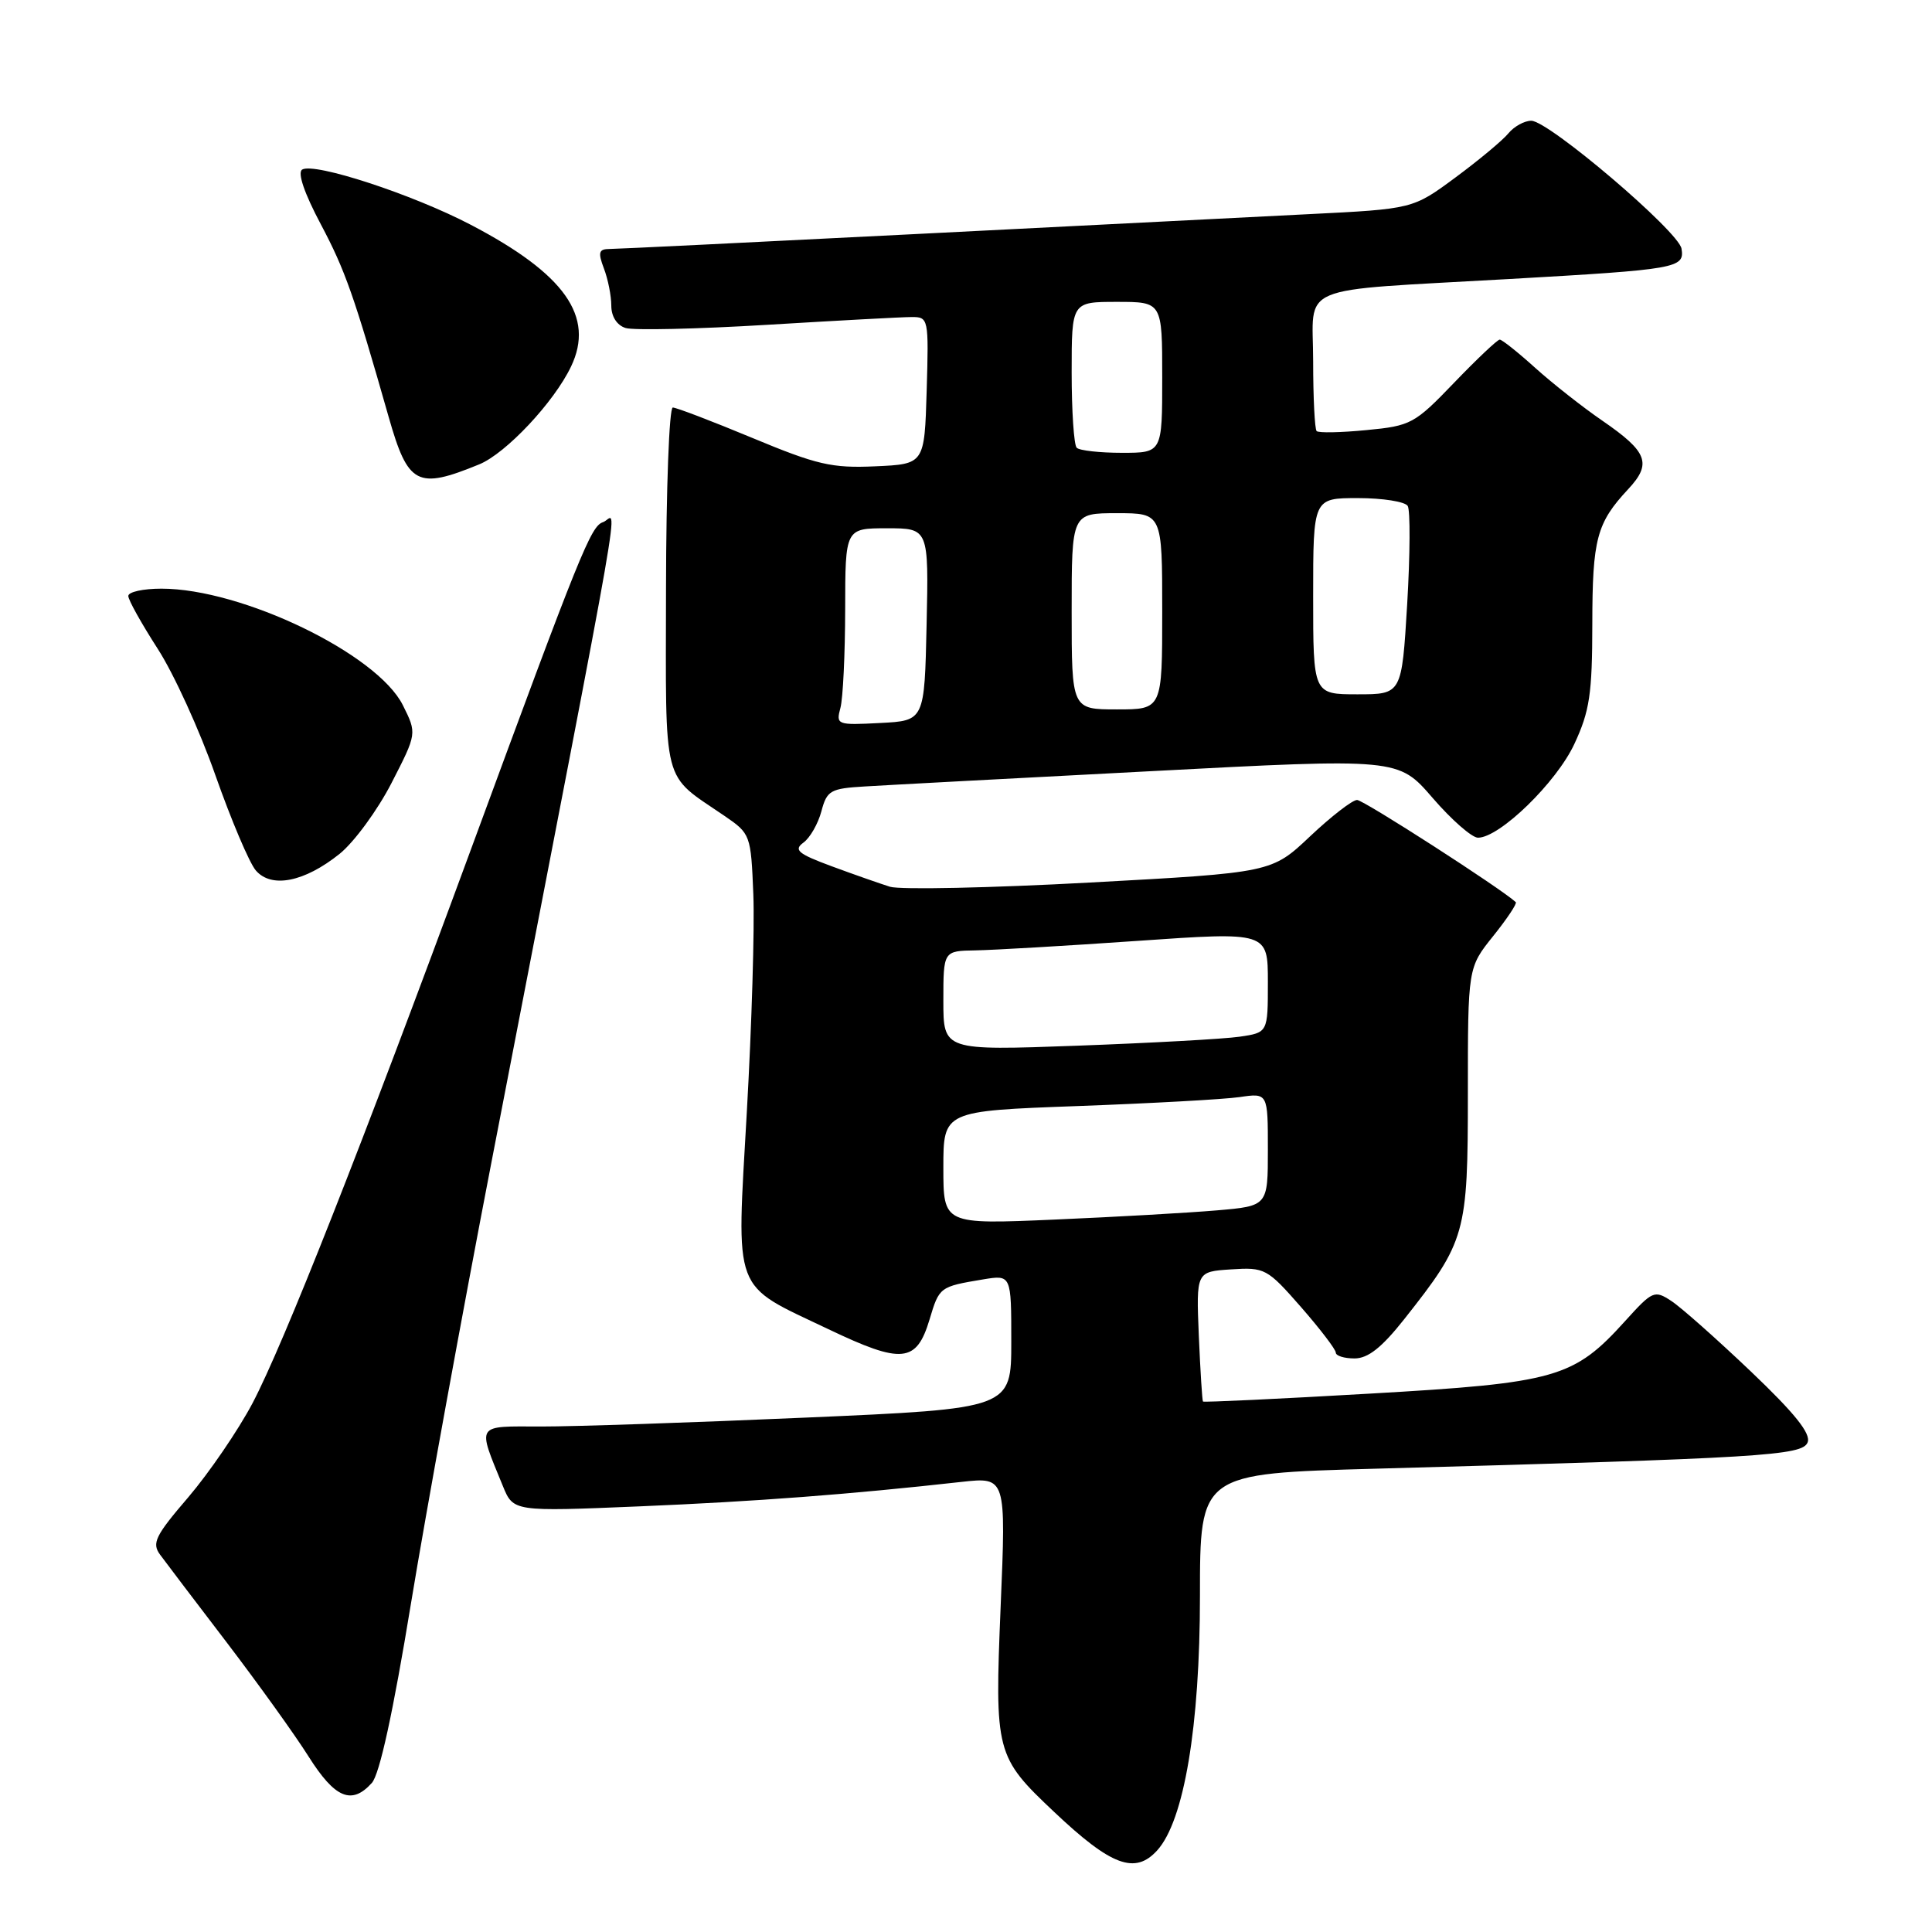 <?xml version="1.0" encoding="UTF-8" standalone="no"?>
<!DOCTYPE svg PUBLIC "-//W3C//DTD SVG 1.1//EN" "http://www.w3.org/Graphics/SVG/1.1/DTD/svg11.dtd" >
<svg xmlns="http://www.w3.org/2000/svg" xmlns:xlink="http://www.w3.org/1999/xlink" version="1.1" viewBox="0 0 256 256">
 <g >
 <path fill="currentColor"
d=" M 153.34 245.18 C 156.90 241.25 159.00 228.72 159.00 211.47 C 159.00 195.25 159.00 195.25 182.25 194.61 C 233.56 193.20 238.83 192.88 239.52 191.12 C 239.98 189.96 237.82 187.27 231.97 181.70 C 227.46 177.41 222.73 173.21 221.45 172.38 C 219.23 170.92 218.96 171.04 215.38 175.00 C 208.52 182.59 206.27 183.24 181.55 184.66 C 169.47 185.36 159.51 185.83 159.40 185.71 C 159.30 185.60 159.05 181.68 158.85 177.00 C 158.50 168.50 158.50 168.50 163.13 168.20 C 167.60 167.91 167.91 168.08 172.38 173.18 C 174.92 176.09 177.00 178.81 177.00 179.23 C 177.00 179.65 178.11 180.00 179.48 180.00 C 181.27 180.00 183.09 178.56 186.05 174.82 C 194.24 164.46 194.50 163.53 194.50 144.86 C 194.50 128.22 194.50 128.22 197.85 124.04 C 199.69 121.75 201.04 119.72 200.85 119.54 C 198.91 117.74 180.68 106.00 179.82 106.00 C 179.20 106.00 176.40 108.17 173.60 110.81 C 168.50 115.63 168.50 115.63 144.43 116.94 C 131.20 117.66 119.27 117.91 117.93 117.50 C 116.60 117.08 113.11 115.86 110.19 114.78 C 105.73 113.13 105.13 112.62 106.46 111.65 C 107.33 111.02 108.40 109.15 108.84 107.50 C 109.57 104.74 110.03 104.48 114.58 104.21 C 117.31 104.04 134.33 103.13 152.41 102.19 C 185.28 100.46 185.28 100.46 189.83 105.73 C 192.33 108.63 195.04 111.00 195.84 111.00 C 198.71 111.00 206.24 103.68 208.61 98.58 C 210.64 94.23 210.98 91.95 210.99 82.68 C 211.00 71.41 211.56 69.30 215.75 64.81 C 218.91 61.42 218.32 59.87 212.33 55.75 C 209.72 53.96 205.72 50.81 203.43 48.75 C 201.15 46.69 199.03 45.00 198.72 45.00 C 198.42 45.00 195.70 47.57 192.69 50.70 C 187.44 56.17 186.95 56.43 181.06 56.99 C 177.68 57.32 174.71 57.38 174.46 57.12 C 174.21 56.87 174.00 52.71 174.00 47.88 C 174.00 37.45 171.21 38.62 200.00 36.97 C 222.30 35.70 223.23 35.53 222.81 32.95 C 222.43 30.66 205.21 16.00 202.90 16.00 C 201.99 16.00 200.63 16.75 199.87 17.67 C 199.12 18.59 195.96 21.22 192.85 23.52 C 187.21 27.69 187.21 27.69 173.35 28.38 C 165.73 28.76 142.18 29.95 121.00 31.03 C 99.82 32.10 81.72 32.99 80.77 32.99 C 79.34 33.00 79.21 33.43 80.02 35.57 C 80.56 36.98 81.00 39.20 81.00 40.50 C 81.00 41.94 81.74 43.10 82.89 43.46 C 83.92 43.79 92.36 43.60 101.64 43.04 C 110.91 42.48 119.53 42.01 120.79 42.01 C 123.03 42.00 123.07 42.17 122.79 51.75 C 122.50 61.50 122.50 61.50 115.96 61.79 C 110.23 62.05 108.24 61.59 99.72 58.04 C 94.38 55.82 89.62 54.00 89.15 54.00 C 88.67 54.00 88.27 64.77 88.25 77.93 C 88.22 104.71 87.63 102.38 96.00 108.11 C 99.45 110.47 99.50 110.62 99.82 118.50 C 100.00 122.90 99.61 135.86 98.96 147.30 C 97.58 171.79 96.90 169.99 109.78 176.13 C 119.52 180.78 121.44 180.59 123.17 174.84 C 124.46 170.52 124.51 170.49 130.25 169.53 C 134.00 168.91 134.00 168.91 134.00 177.78 C 134.00 186.65 134.00 186.65 106.75 187.84 C 91.76 188.50 75.98 189.03 71.68 189.02 C 62.94 189.00 63.22 188.56 66.63 196.90 C 68.02 200.30 68.02 200.30 84.76 199.60 C 100.24 198.95 112.61 198.01 127.40 196.36 C 133.31 195.71 133.31 195.71 132.59 212.89 C 131.79 232.24 131.92 232.77 139.69 240.10 C 147.25 247.25 150.41 248.42 153.34 245.18 Z  M 49.27 236.25 C 50.30 235.11 52.09 226.89 54.45 212.50 C 56.44 200.40 61.24 174.07 65.12 154.00 C 83.48 59.02 81.82 68.56 79.90 69.19 C 78.29 69.72 76.94 73.05 62.42 112.50 C 47.88 152.00 37.58 178.10 33.45 185.95 C 31.54 189.55 27.72 195.14 24.96 198.38 C 20.57 203.49 20.09 204.48 21.21 206.00 C 21.92 206.97 25.89 212.20 30.04 217.63 C 34.18 223.06 39.07 229.86 40.89 232.75 C 44.39 238.29 46.60 239.21 49.27 236.25 Z  M 45.00 113.14 C 46.92 111.59 50.02 107.37 51.88 103.75 C 55.25 97.19 55.25 97.19 53.38 93.44 C 49.98 86.64 32.07 78.00 21.39 78.00 C 18.98 78.00 17.00 78.43 17.00 78.97 C 17.00 79.50 18.75 82.63 20.88 85.94 C 23.02 89.24 26.46 96.79 28.54 102.72 C 30.63 108.65 33.03 114.32 33.89 115.33 C 35.96 117.75 40.33 116.88 45.00 113.14 Z  M 63.50 61.53 C 67.04 60.08 73.42 53.29 75.67 48.56 C 78.83 41.94 74.84 36.30 62.39 29.79 C 54.69 25.76 41.64 21.49 40.04 22.47 C 39.39 22.87 40.32 25.60 42.51 29.72 C 45.74 35.81 46.93 39.20 51.50 55.25 C 54.07 64.27 55.28 64.90 63.50 61.53 Z  M 125.00 154.73 C 125.00 147.21 125.00 147.21 142.75 146.56 C 152.51 146.20 162.19 145.67 164.25 145.37 C 168.00 144.82 168.00 144.82 168.00 152.31 C 168.00 159.80 168.00 159.80 161.25 160.38 C 157.54 160.70 147.86 161.25 139.75 161.60 C 125.00 162.24 125.00 162.24 125.00 154.73 Z  M 125.00 132.61 C 125.00 126.00 125.00 126.00 129.25 125.93 C 131.59 125.89 141.26 125.33 150.75 124.67 C 168.00 123.47 168.00 123.47 168.00 130.15 C 168.00 136.82 168.00 136.82 164.25 137.37 C 162.19 137.67 152.51 138.20 142.75 138.56 C 125.00 139.21 125.00 139.21 125.00 132.61 Z  M 111.36 93.80 C 111.70 92.54 111.98 86.66 111.99 80.75 C 112.00 70.00 112.00 70.00 117.53 70.00 C 123.06 70.00 123.06 70.00 122.78 82.75 C 122.50 95.50 122.50 95.50 116.62 95.80 C 110.91 96.10 110.76 96.04 111.36 93.80 Z  M 142.00 81.00 C 142.00 68.00 142.00 68.00 148.00 68.00 C 154.00 68.00 154.00 68.00 154.00 81.00 C 154.00 94.00 154.00 94.00 148.00 94.00 C 142.00 94.00 142.00 94.00 142.00 81.00 Z  M 174.00 79.00 C 174.00 66.00 174.00 66.00 179.94 66.00 C 183.21 66.00 186.17 66.47 186.53 67.04 C 186.88 67.62 186.85 73.47 186.46 80.04 C 185.74 92.00 185.74 92.00 179.87 92.00 C 174.00 92.00 174.00 92.00 174.00 79.00 Z  M 142.67 59.33 C 142.30 58.97 142.00 54.47 142.00 49.33 C 142.00 40.00 142.00 40.00 148.00 40.00 C 154.00 40.00 154.00 40.00 154.00 50.00 C 154.00 60.00 154.00 60.00 148.67 60.00 C 145.73 60.00 143.03 59.70 142.67 59.33 Z "/>
</g>
</svg>